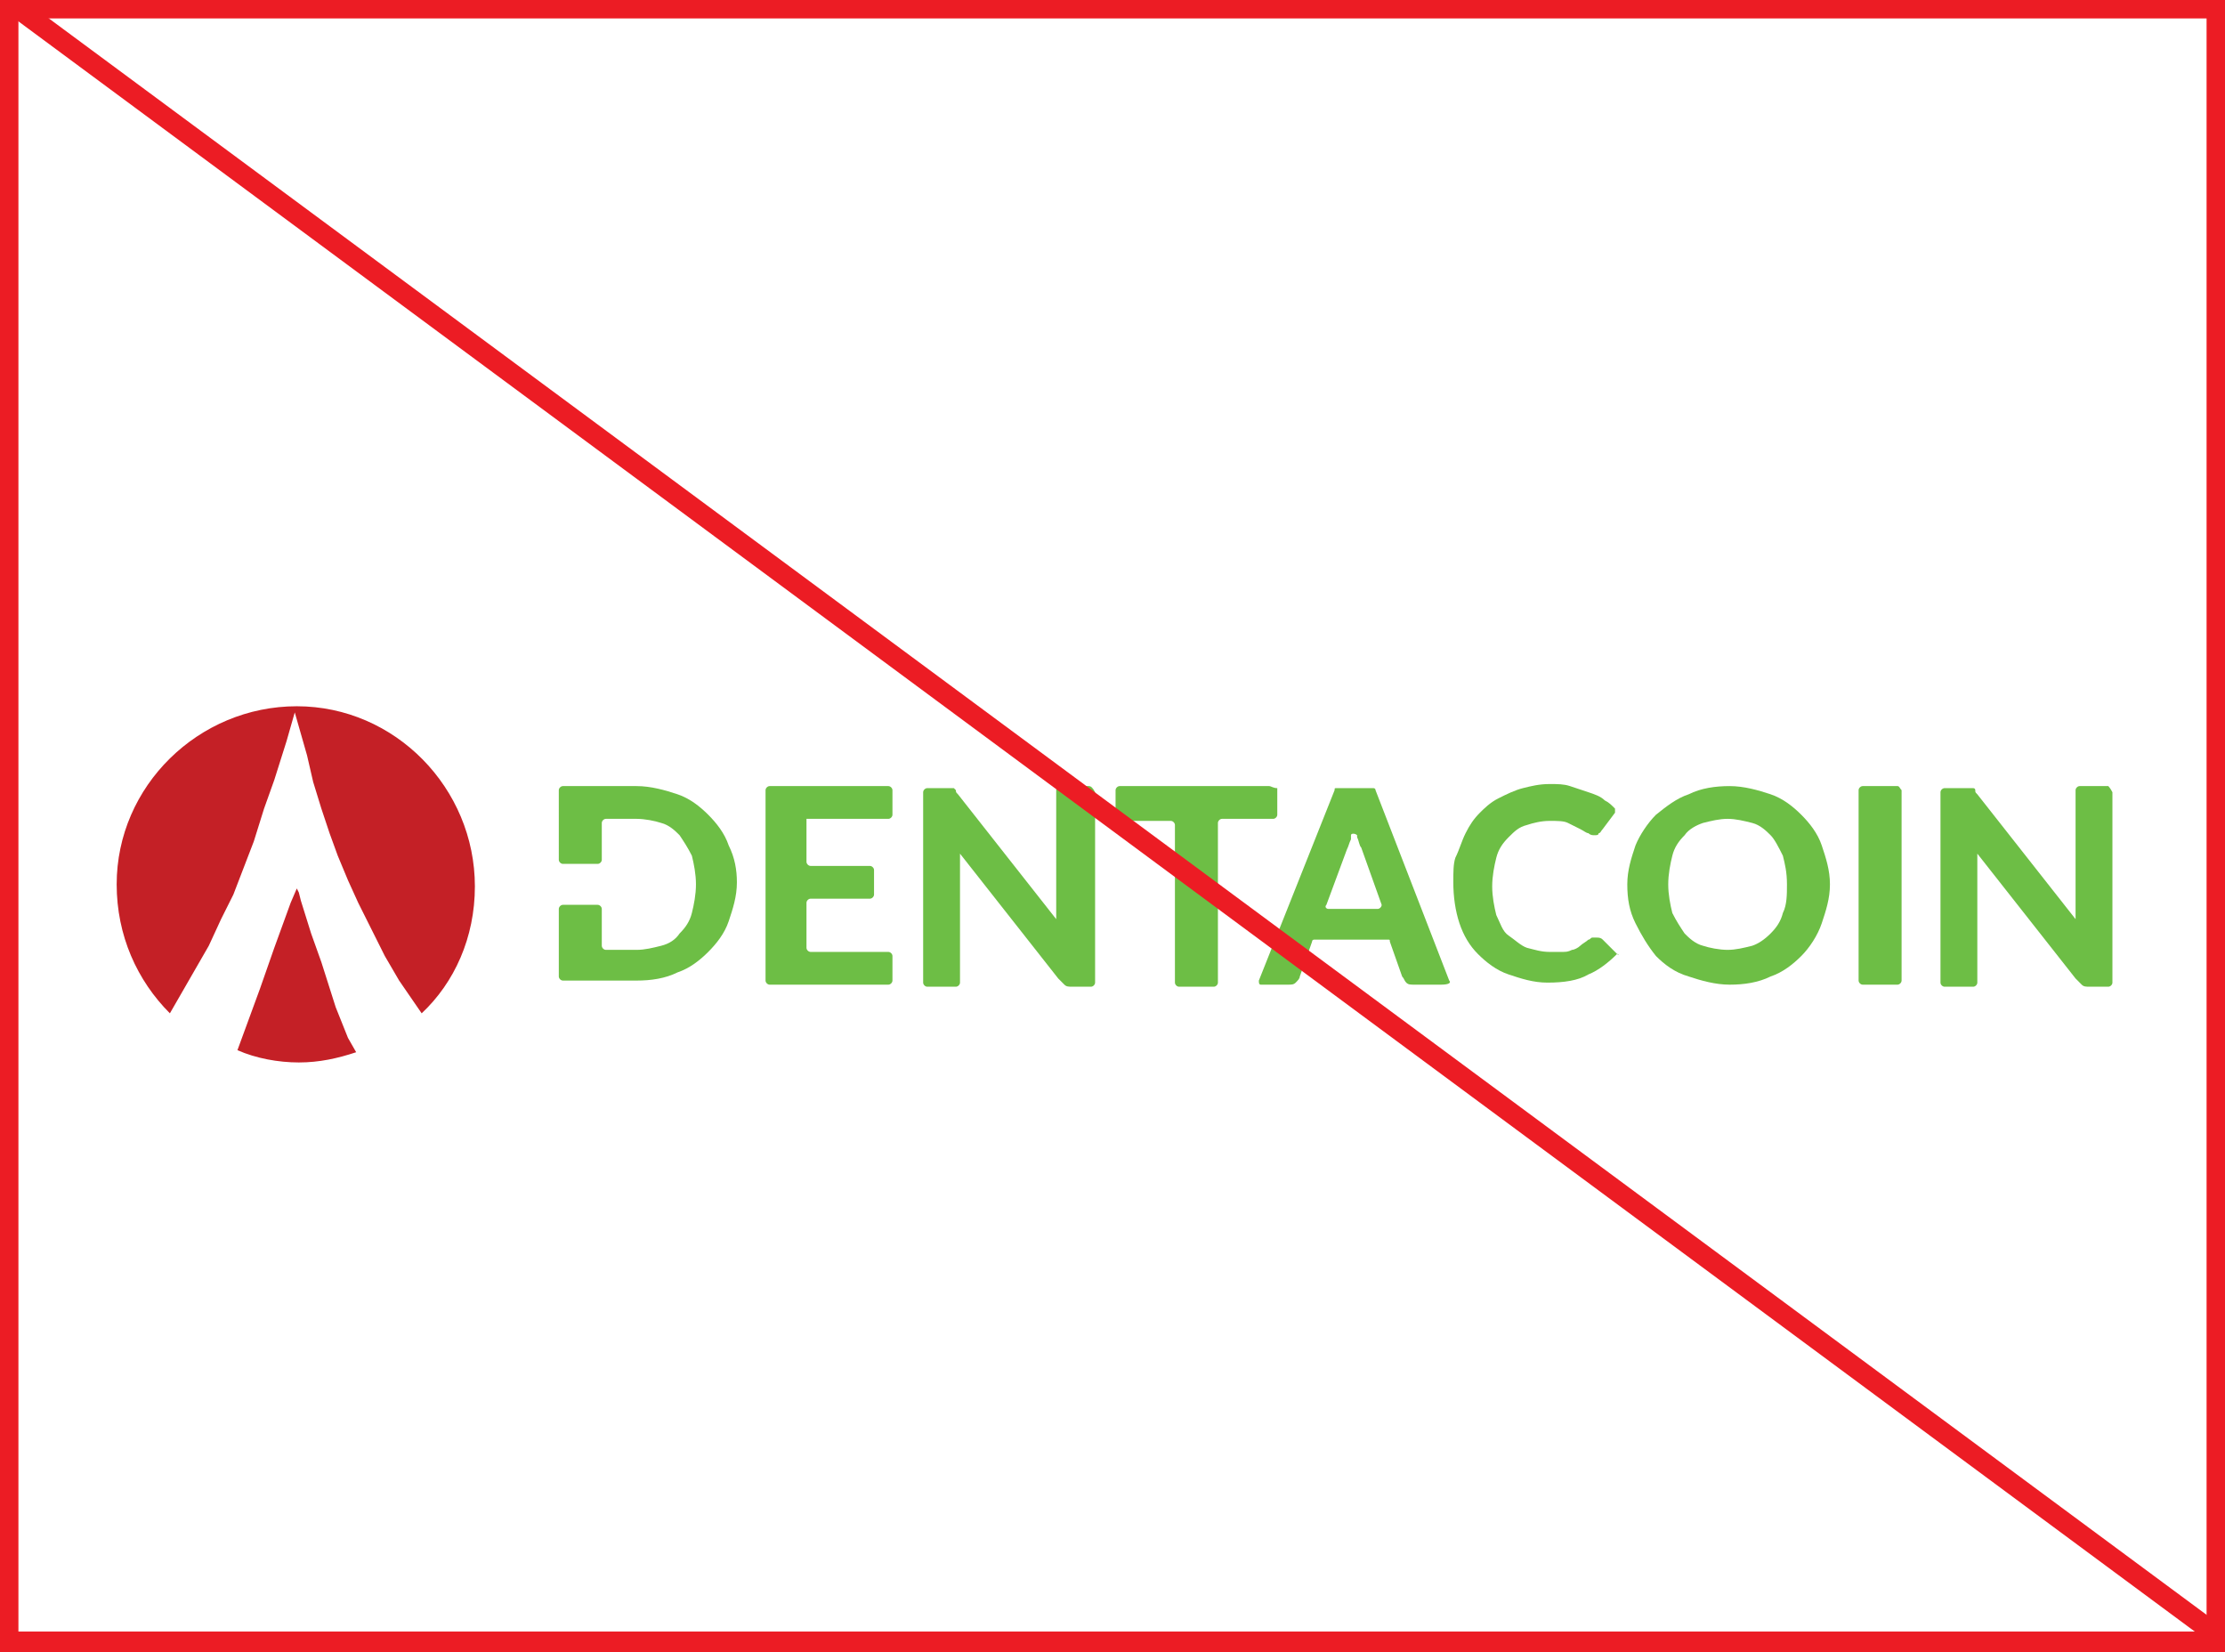 <?xml version="1.0" encoding="utf-8"?>
<!-- Generator: Adobe Illustrator 23.0.1, SVG Export Plug-In . SVG Version: 6.00 Build 0)  -->
<svg version="1.1" id="Layer_1" xmlns="http://www.w3.org/2000/svg" xmlns:xlink="http://www.w3.org/1999/xlink" x="0px" y="0px"
	 viewBox="0 0 108.7 80.7" style="enable-background:new 0 0 108.7 80.7;" xml:space="preserve">
<style type="text/css">
	.st0{fill:#6DBE45;}
	.st1{fill:none;stroke:#EC1C24;stroke-miterlimit:10;}
	.st2{fill:#C42026;}
</style>
<g>
	<defs>
		<rect id="SVGID_1_" x="0.6" width="107.6" height="80.2"/>
	</defs>
	<clipPath id="SVGID_2_">
		<use xlink:href="#SVGID_1_"  style="overflow:visible;"/>
	</clipPath>
</g>
<g>
	<g>
		<path class="st0" d="M35.6,41.3c-0.2-0.6-0.6-1.1-1-1.5c-0.4-0.4-0.9-0.8-1.5-1s-1.3-0.4-2-0.4h-3.6c-0.1,0-0.2,0.1-0.2,0.2V42
			c0,0.1,0.1,0.2,0.2,0.2h1.7c0.1,0,0.2-0.1,0.2-0.2v-1.8c0-0.1,0.1-0.2,0.2-0.2h1.5c0.4,0,0.9,0.1,1.2,0.2c0.4,0.1,0.7,0.4,0.9,0.6
			c0.2,0.3,0.4,0.6,0.6,1c0.1,0.4,0.2,0.9,0.2,1.4c0,0.5-0.1,1-0.2,1.4s-0.3,0.7-0.6,1c-0.2,0.3-0.5,0.5-0.9,0.6
			c-0.4,0.1-0.8,0.2-1.2,0.2h-1.5c-0.1,0-0.2-0.1-0.2-0.2v-1.8c0-0.1-0.1-0.2-0.2-0.2h-1.7c-0.1,0-0.2,0.1-0.2,0.2v3.3
			c0,0.1,0.1,0.2,0.2,0.2h3.6c0.7,0,1.4-0.1,2-0.4c0.6-0.2,1.1-0.6,1.5-1c0.4-0.4,0.8-0.9,1-1.5c0.2-0.6,0.4-1.2,0.4-1.9
			C36,42.5,35.9,41.9,35.6,41.3z"/>
		<path class="st0" d="M39.6,40h3.8c0.1,0,0.2-0.1,0.2-0.2v-1.2c0-0.1-0.1-0.2-0.2-0.2h-5.8c-0.1,0-0.2,0.1-0.2,0.2v9.3
			c0,0.1,0.1,0.2,0.2,0.2h5.8c0.1,0,0.2-0.1,0.2-0.2v-1.2c0-0.1-0.1-0.2-0.2-0.2h-3.8c-0.1,0-0.2-0.1-0.2-0.2v-2.2
			c0-0.1,0.1-0.2,0.2-0.2h2.9c0.1,0,0.2-0.1,0.2-0.2v-1.2c0-0.1-0.1-0.2-0.2-0.2h-2.9c-0.1,0-0.2-0.1-0.2-0.2V40
			C39.5,40,39.6,40,39.6,40z"/>
		<path class="st0" d="M53.2,38.4h-1.4c-0.1,0-0.2,0.1-0.2,0.2V44c0,0.1,0,0.3,0,0.4c0,0.2,0,0.3,0,0.5l-4.8-6.1
			c-0.1-0.1-0.1-0.1-0.1-0.2c0,0-0.1-0.1-0.1-0.1c0,0-0.1,0-0.2,0s-0.1,0-0.2,0h-0.9c-0.1,0-0.2,0.1-0.2,0.2v9.3
			c0,0.1,0.1,0.2,0.2,0.2h1.4c0.1,0,0.2-0.1,0.2-0.2v-5.4c0-0.1,0-0.3,0-0.4c0-0.2,0-0.3,0-0.5l4.8,6.1c0.1,0.1,0.2,0.2,0.3,0.3
			c0.1,0.1,0.2,0.1,0.4,0.1h0.9c0.1,0,0.2-0.1,0.2-0.2v-9.3C53.4,38.5,53.3,38.4,53.2,38.4z"/>
		<path class="st0" d="M62,38.4h-7.3c-0.1,0-0.2,0.1-0.2,0.2v1.3c0,0.1,0.1,0.2,0.2,0.2h2.5c0.1,0,0.2,0.1,0.2,0.2V48
			c0,0.1,0.1,0.2,0.2,0.2h1.7c0.1,0,0.2-0.1,0.2-0.2v-7.8c0-0.1,0.1-0.2,0.2-0.2h2.5c0.1,0,0.2-0.1,0.2-0.2v-1.3
			C62.2,38.5,62.1,38.4,62,38.4z"/>
		<path class="st0" d="M70.8,47.9l-3.6-9.3c0-0.1-0.1-0.1-0.1-0.1h-1.8c-0.1,0-0.1,0-0.1,0.1l-3.7,9.3c0,0.1,0,0.2,0.1,0.2h1.3
			c0.2,0,0.3,0,0.4-0.1c0.1-0.1,0.2-0.2,0.2-0.3l0.6-1.7c0-0.1,0.1-0.1,0.1-0.1h3.6c0.1,0,0.1,0,0.1,0.1l0.6,1.7
			c0.1,0.1,0.1,0.2,0.2,0.3c0.1,0.1,0.2,0.1,0.4,0.1h1.3C70.8,48.1,70.9,48,70.8,47.9z M67.3,44.4h-2.4c-0.1,0-0.2-0.1-0.1-0.2
			l1-2.7c0.1-0.2,0.1-0.3,0.2-0.5c0-0.1,0-0.1,0-0.2c0-0.1,0.2-0.1,0.3,0c0,0,0,0.1,0,0.1c0.1,0.2,0.1,0.4,0.2,0.5l1,2.8
			C67.5,44.3,67.4,44.4,67.3,44.4z"/>
		<path class="st0" d="M79,46.6l-0.7-0.7c-0.1-0.1-0.2-0.1-0.3-0.1c-0.1,0-0.1,0-0.2,0c-0.1,0-0.1,0.1-0.2,0.1
			c-0.1,0.1-0.3,0.2-0.4,0.3c-0.1,0.1-0.3,0.2-0.4,0.2c-0.2,0.1-0.3,0.1-0.5,0.1c-0.2,0-0.4,0-0.6,0c-0.4,0-0.7-0.1-1.1-0.2
			c-0.3-0.1-0.6-0.4-0.9-0.6s-0.4-0.6-0.6-1c-0.1-0.4-0.2-0.9-0.2-1.4c0-0.5,0.1-1,0.2-1.4c0.1-0.4,0.3-0.7,0.6-1s0.5-0.5,0.9-0.6
			c0.3-0.1,0.7-0.2,1.1-0.2c0.4,0,0.7,0,0.9,0.1c0.2,0.1,0.4,0.2,0.6,0.3c0.2,0.1,0.3,0.2,0.4,0.2c0.1,0.1,0.2,0.1,0.3,0.1
			c0.1,0,0.2,0,0.2-0.1c0.1,0,0.1-0.1,0.2-0.2l0.6-0.8c0-0.1,0-0.2,0-0.2c-0.2-0.2-0.3-0.3-0.5-0.4c-0.2-0.2-0.5-0.3-0.8-0.4
			c-0.3-0.1-0.6-0.2-0.9-0.3c-0.3-0.1-0.6-0.1-1-0.1c-0.5,0-0.9,0.1-1.3,0.2c-0.4,0.1-0.8,0.3-1.2,0.5s-0.7,0.5-0.9,0.7
			c-0.3,0.3-0.5,0.6-0.7,1c-0.2,0.4-0.3,0.8-0.5,1.2C71,42.2,71,42.6,71,43.1c0,0.7,0.1,1.4,0.3,2c0.2,0.6,0.5,1.1,0.9,1.5
			c0.4,0.4,0.9,0.8,1.5,1c0.6,0.2,1.2,0.4,1.9,0.4c0.8,0,1.5-0.1,2-0.4c0.5-0.2,1-0.6,1.4-1C79.1,46.7,79.1,46.6,79,46.6z"/>
		<path class="st0" d="M89,41.3c-0.2-0.6-0.6-1.1-1-1.5s-0.9-0.8-1.5-1c-0.6-0.2-1.3-0.4-2-0.4s-1.4,0.1-2,0.4
			c-0.6,0.2-1.1,0.6-1.6,1c-0.4,0.4-0.8,1-1,1.5c-0.2,0.6-0.4,1.2-0.4,1.9c0,0.7,0.1,1.3,0.4,1.9s0.6,1.1,1,1.6
			c0.4,0.4,0.9,0.8,1.6,1c0.6,0.2,1.3,0.4,2,0.4s1.4-0.1,2-0.4c0.6-0.2,1.1-0.6,1.5-1c0.4-0.4,0.8-1,1-1.6c0.2-0.6,0.4-1.2,0.4-1.9
			S89.2,41.9,89,41.3z M87.1,44.6c-0.1,0.4-0.3,0.7-0.6,1s-0.6,0.5-0.9,0.6c-0.4,0.1-0.8,0.2-1.2,0.2s-0.9-0.1-1.2-0.2
			c-0.4-0.1-0.7-0.4-0.9-0.6c-0.2-0.3-0.4-0.6-0.6-1c-0.1-0.4-0.2-0.9-0.2-1.4c0-0.5,0.1-1,0.2-1.4c0.1-0.4,0.3-0.7,0.6-1
			c0.2-0.3,0.6-0.5,0.9-0.6c0.4-0.1,0.8-0.2,1.2-0.2s0.8,0.1,1.2,0.2c0.4,0.1,0.7,0.4,0.9,0.6s0.4,0.6,0.6,1
			c0.1,0.4,0.2,0.8,0.2,1.4C87.3,43.7,87.3,44.2,87.1,44.6z"/>
		<path class="st0" d="M92.7,38.4h-1.7c-0.1,0-0.2,0.1-0.2,0.2v9.3c0,0.1,0.1,0.2,0.2,0.2h1.7c0.1,0,0.2-0.1,0.2-0.2v-9.3
			C92.8,38.5,92.8,38.4,92.7,38.4z"/>
		<path class="st0" d="M103,38.4h-1.4c-0.1,0-0.2,0.1-0.2,0.2V44c0,0.1,0,0.3,0,0.4c0,0.2,0,0.3,0,0.5l-4.8-6.1
			c-0.1-0.1-0.1-0.1-0.1-0.2s-0.1-0.1-0.1-0.1c0,0-0.1,0-0.2,0s-0.1,0-0.2,0H95c-0.1,0-0.2,0.1-0.2,0.2v9.3c0,0.1,0.1,0.2,0.2,0.2
			h1.4c0.1,0,0.2-0.1,0.2-0.2v-5.4c0-0.1,0-0.3,0-0.4c0-0.2,0-0.3,0-0.5l4.8,6.1c0.1,0.1,0.2,0.2,0.3,0.3c0.1,0.1,0.2,0.1,0.4,0.1
			h0.9c0.1,0,0.2-0.1,0.2-0.2v-9.3C103.1,38.5,103,38.4,103,38.4z"/>
	</g>
</g>
<rect x="0.4" y="0.4" class="st1" width="107.9" height="79.8"/>
<line class="st1" x1="0.6" y1="0.2" x2="108.2" y2="79.8"/>
<g>
	<g>
		<path class="st2" d="M5.9-51.9C5.8-51.9,5.7-52,5.6-52C5.7-52,5.8-51.9,5.9-51.9z"/>
		<path class="st2" d="M16.4,49.2L15.7,47l-0.5-1.4L14.7,44l-0.1-0.4l-0.1-0.2l0-0.1l0,0l0,0c0,0,0,0,0,0l0,0l0,0c0,0,0,0,0,0l0,0.1
			c0,0-0.3,0.7-0.3,0.7l-0.8,2.2l-0.7,2l-1.1,3c0.9,0.4,2,0.6,3,0.6c1,0,1.9-0.2,2.8-0.5L17,50.7L16.4,49.2z"/>
		<path class="st2" d="M23.2,43.3c0-4.8-3.9-8.8-8.7-8.8c-4.8,0-8.8,3.9-8.8,8.7c0,2.5,1,4.7,2.6,6.3c0,0,0,0,0,0l1.9-3.3l0.6-1.3
			l0.6-1.2l0.5-1.3l0.5-1.3l0.5-1.6l0.5-1.4l0.6-1.9l0.4-1.4l0.2,0.7l0.4,1.4l0.3,1.3l0.4,1.3l0.4,1.2l0.4,1.1L17,43l0.5,1.1
			l0.6,1.2l0.7,1.4l0.7,1.2l1.1,1.6C22.2,48,23.2,45.8,23.2,43.3z"/>
		<path class="st2" d="M6.2-51.7L6.2-51.7c-0.1-0.1-0.2-0.1-0.3-0.1C6-51.8,6.1-51.8,6.2-51.7z"/>
	</g>
</g>
</svg>
